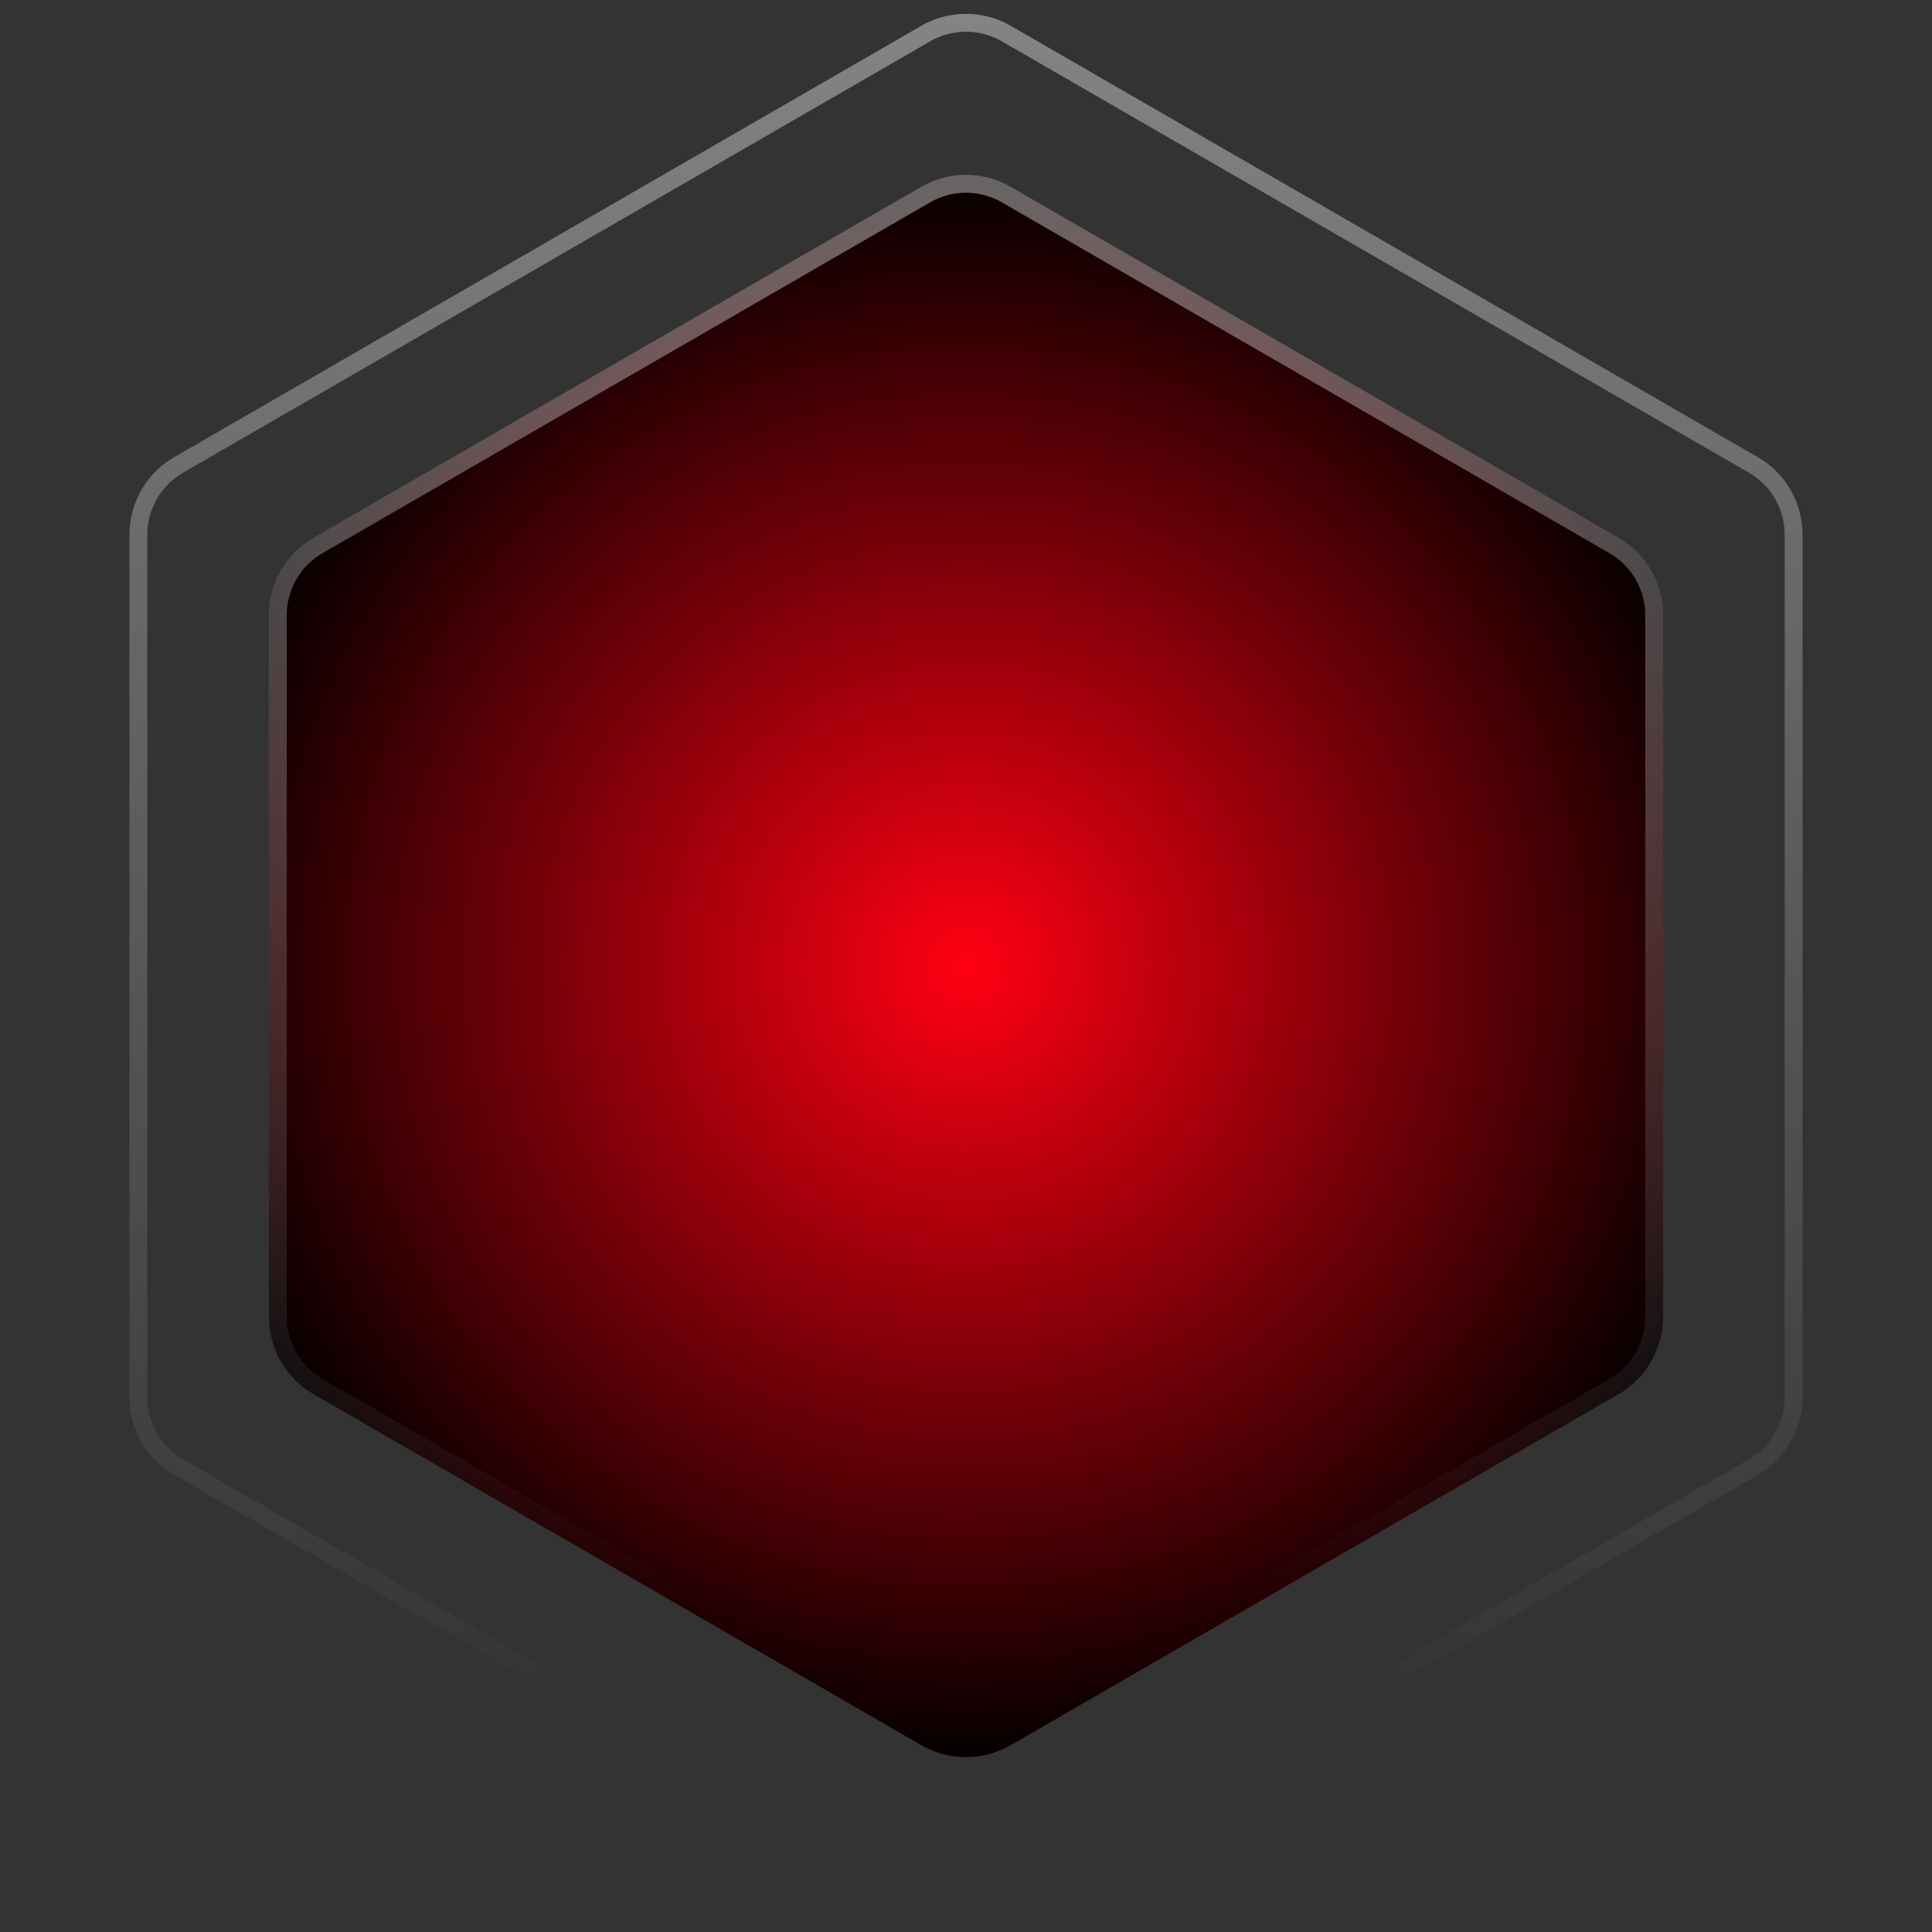 <svg width="108" height="108" viewBox="0 0 108 108" fill="none" xmlns="http://www.w3.org/2000/svg">
<rect x="0" y="0" width="108" height="108" fill="#333333" stroke="none"/>
<path d="M51.75 1.876C53.142 1.073 54.858 1.073 56.25 1.876L98.015 25.99C99.408 26.794 100.265 28.279 100.265 29.887V78.113C100.265 79.721 99.408 81.207 98.015 82.01L56.25 106.124C54.858 106.927 53.142 106.927 51.75 106.124L9.985 82.01C8.592 81.207 7.735 79.721 7.735 78.113V29.887C7.735 28.279 8.592 26.794 9.985 25.99L51.75 1.876Z" stroke="url(#paint0_linear)" stroke-opacity="0.4"/>
<path d="M51.5 10.443C53.047 9.55 54.953 9.55 56.5 10.443L90.471 30.057C92.018 30.95 92.971 32.6 92.971 34.387V73.613C92.971 75.4 92.018 77.05 90.471 77.943L56.5 97.557C54.953 98.45 53.047 98.45 51.5 97.557L17.529 77.943C15.982 77.05 15.029 75.4 15.029 73.613V34.387C15.029 32.6 15.982 30.95 17.529 30.057L51.5 10.443Z" fill="white" fill-opacity="0.1"/>
<path d="M51.5 10.443C53.047 9.55 54.953 9.55 56.5 10.443L90.471 30.057C92.018 30.95 92.971 32.6 92.971 34.387V73.613C92.971 75.4 92.018 77.05 90.471 77.943L56.5 97.557C54.953 98.45 53.047 98.45 51.5 97.557L17.529 77.943C15.982 77.05 15.029 75.4 15.029 73.613V34.387C15.029 32.6 15.982 30.95 17.529 30.057L51.5 10.443Z" fill="url(#paint1_radial)"/>
<path d="M51.75 10.876C53.142 10.072 54.858 10.072 56.25 10.876L90.221 30.49C91.613 31.294 92.471 32.779 92.471 34.387V73.613C92.471 75.221 91.613 76.707 90.221 77.51L56.25 97.124C54.858 97.927 53.142 97.927 51.75 97.124L17.779 77.51C16.387 76.707 15.529 75.221 15.529 73.613V34.387C15.529 32.779 16.387 31.294 17.779 30.49L51.75 10.876Z" stroke="url(#paint2_linear)" stroke-opacity="0.4"/>
<defs>
<linearGradient id="paint0_linear" x1="54" y1="0" x2="54" y2="96.5" gradientUnits="userSpaceOnUse">
<stop stop-color="white"/>
<stop offset="1" stop-color="white" stop-opacity="0"/>
</linearGradient>
<radialGradient id="paint1_radial" cx="0" cy="0" r="1" gradientUnits="userSpaceOnUse" gradientTransform="translate(54 54) rotate(90) scale(45)">
<stop stop-color="#FF0012"/>
<stop offset="1"/>
</radialGradient>
<linearGradient id="paint2_linear" x1="54" y1="9" x2="54" y2="89.417" gradientUnits="userSpaceOnUse">
<stop stop-color="white"/>
<stop offset="1" stop-color="white" stop-opacity="0"/>
</linearGradient>
</defs>
</svg>
